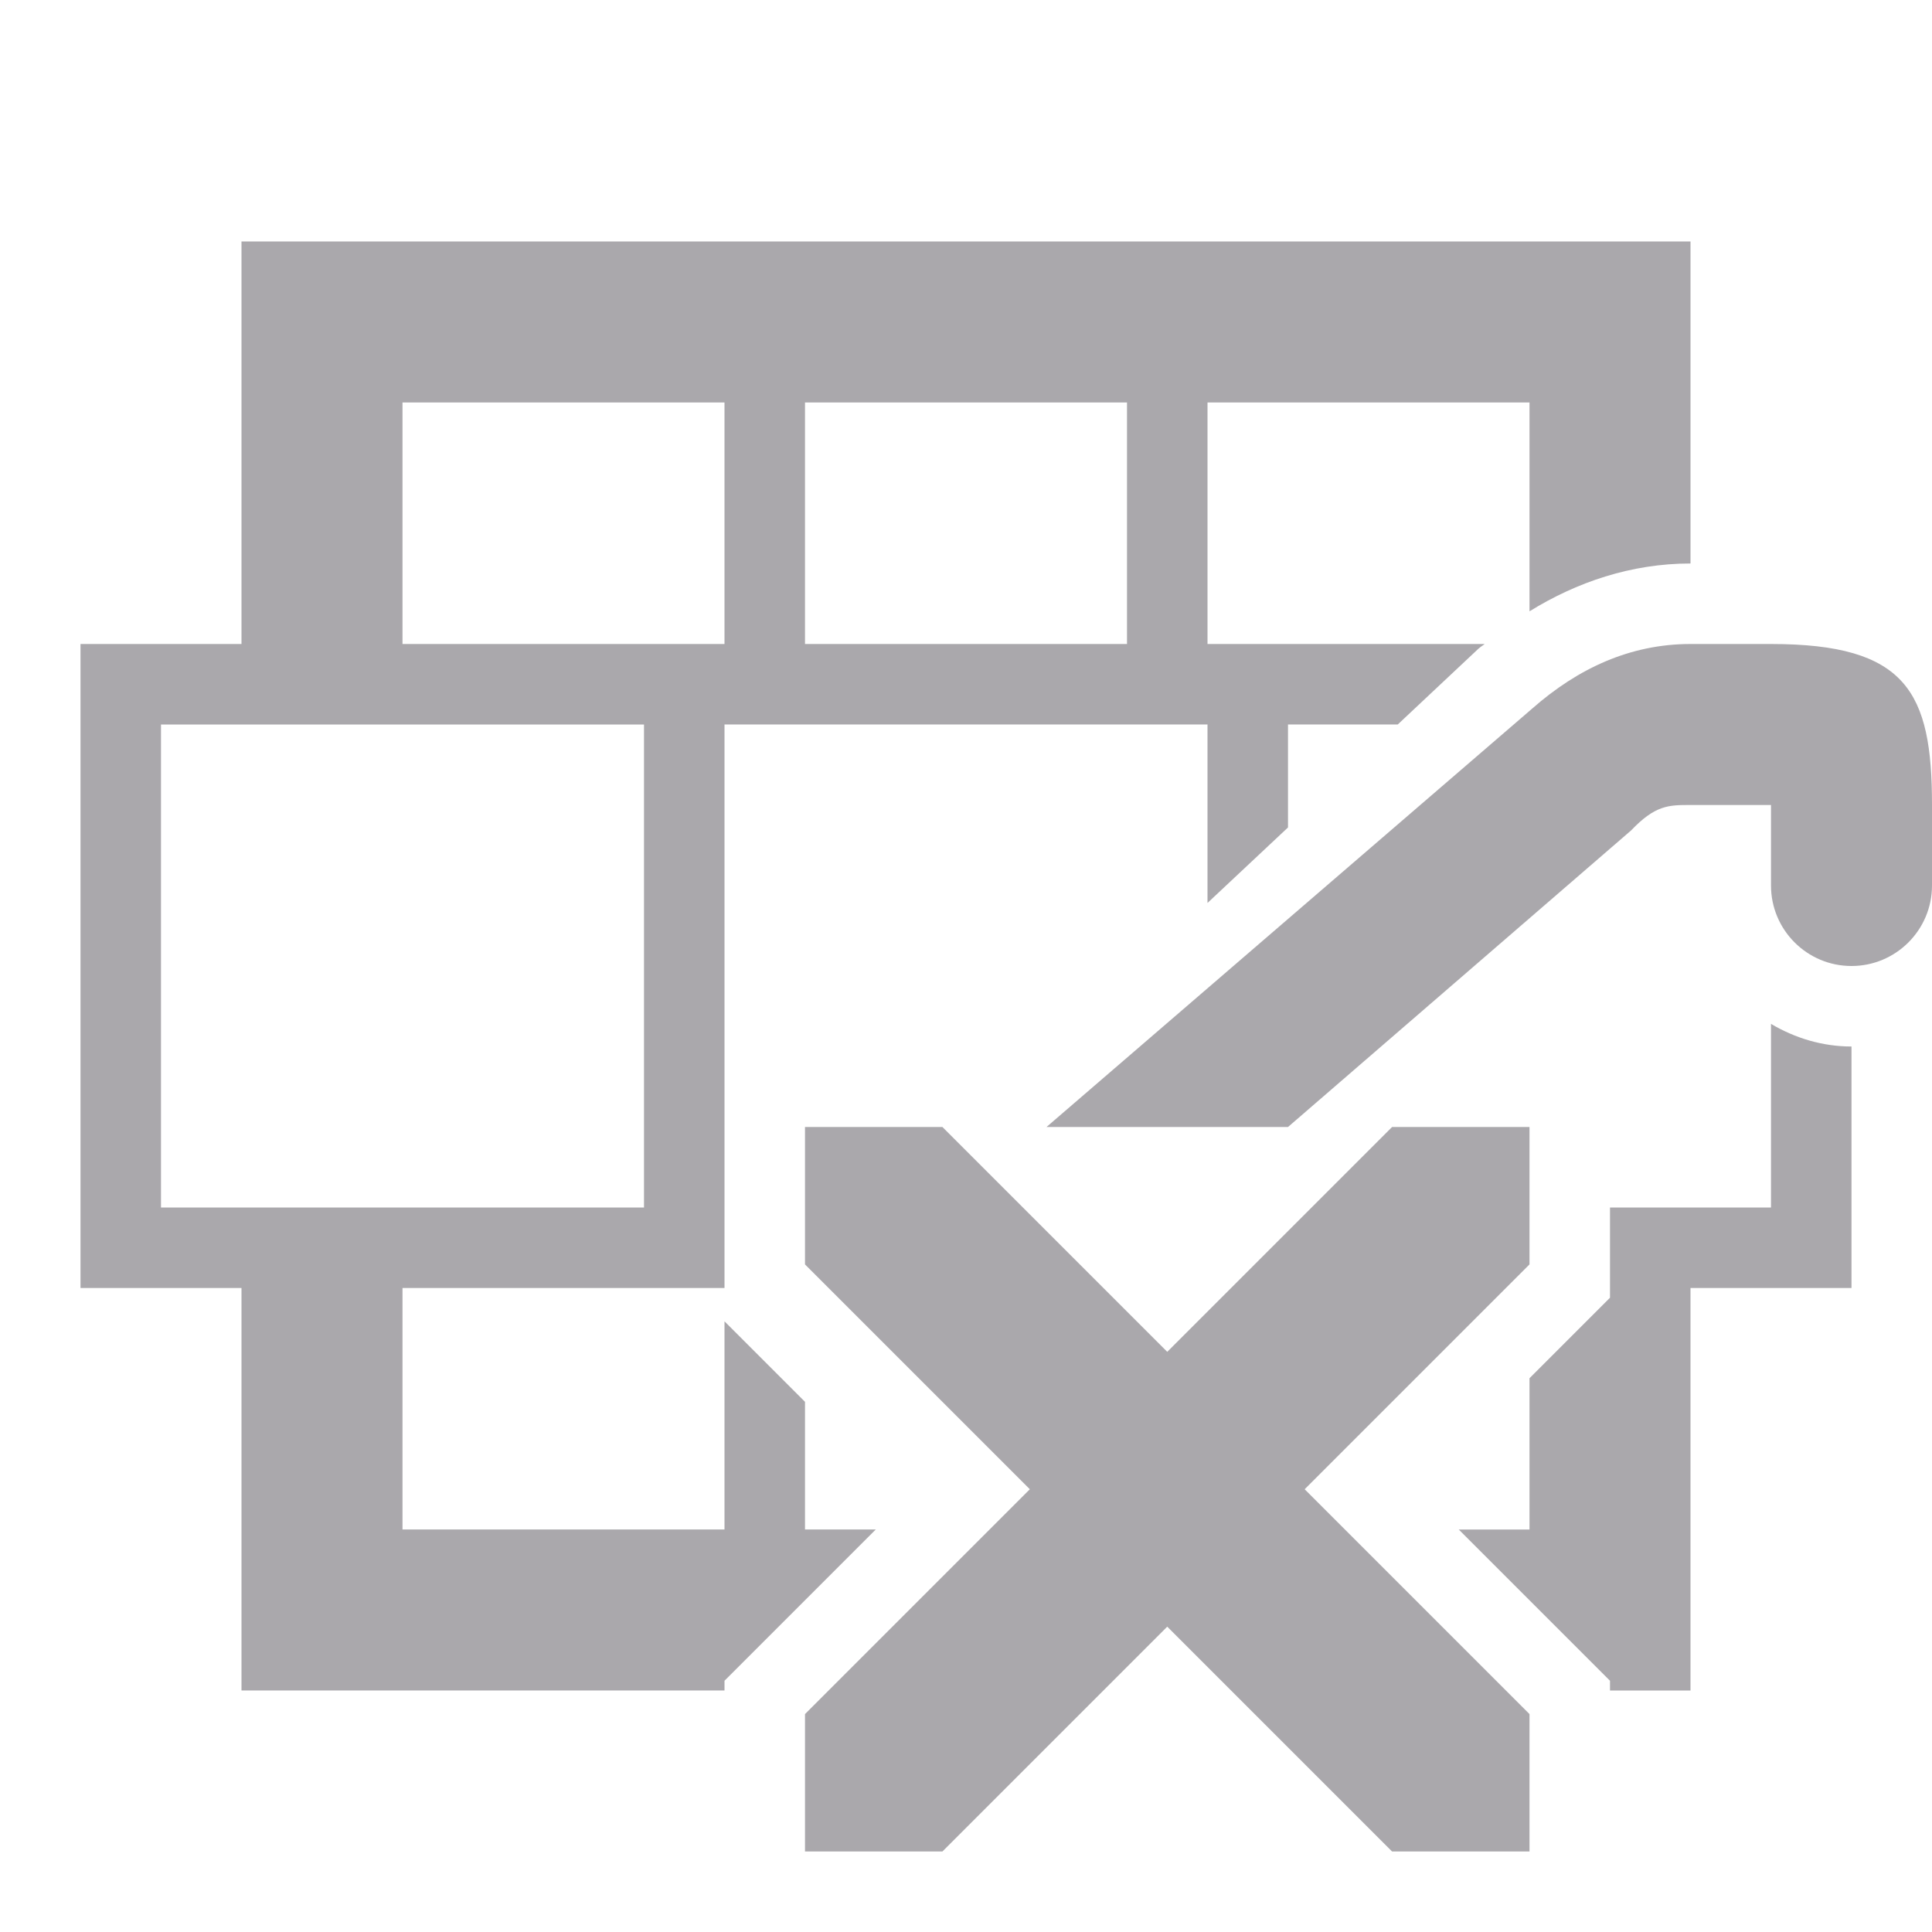 <svg viewBox="0 0 24 24" xmlns="http://www.w3.org/2000/svg"><path d="m3 3v5h-2v8h2v5h6v-.121l1.879-1.879h-.879v-1.586l-1-1v2.586h-4v-3h4v-7h6v2.217l1-.938v-1.279h1.363l1-.939.012-.01c.021-.019.047-.033.068-.051h-3.443v-3h4v2.594c.584-.361 1.261-.594 2-.594v-4zm2 2h4v3h-4zm5 0h4v3h-4zm11 3c-.749 0-1.4.304-1.965.801l-6.035 5.199h3l4.262-3.684c.302-.316.467-.316.738-.316h1v1c0 .552.448 1 1 1s1-.448 1-1v-1c0-1.403-.315-2-2-2zm-19 1h6v6h-6zm20 3.719v2.281h-2v1.121l-1 1v1.879h-.879l1.879 1.879v.121h1v-5h2v-3c-.364 0-.704-.106-1-.281zm-12 1.281v.5 1.207l2.793 2.793-2.793 2.793v1.707h1.707l2.793-2.793 2.793 2.793h1.707v-1.707l-2.793-2.793 2.793-2.793v-1.707h-1.707l-2.793 2.793-2.793-2.793z" fill="#aaa8ac"/></svg>